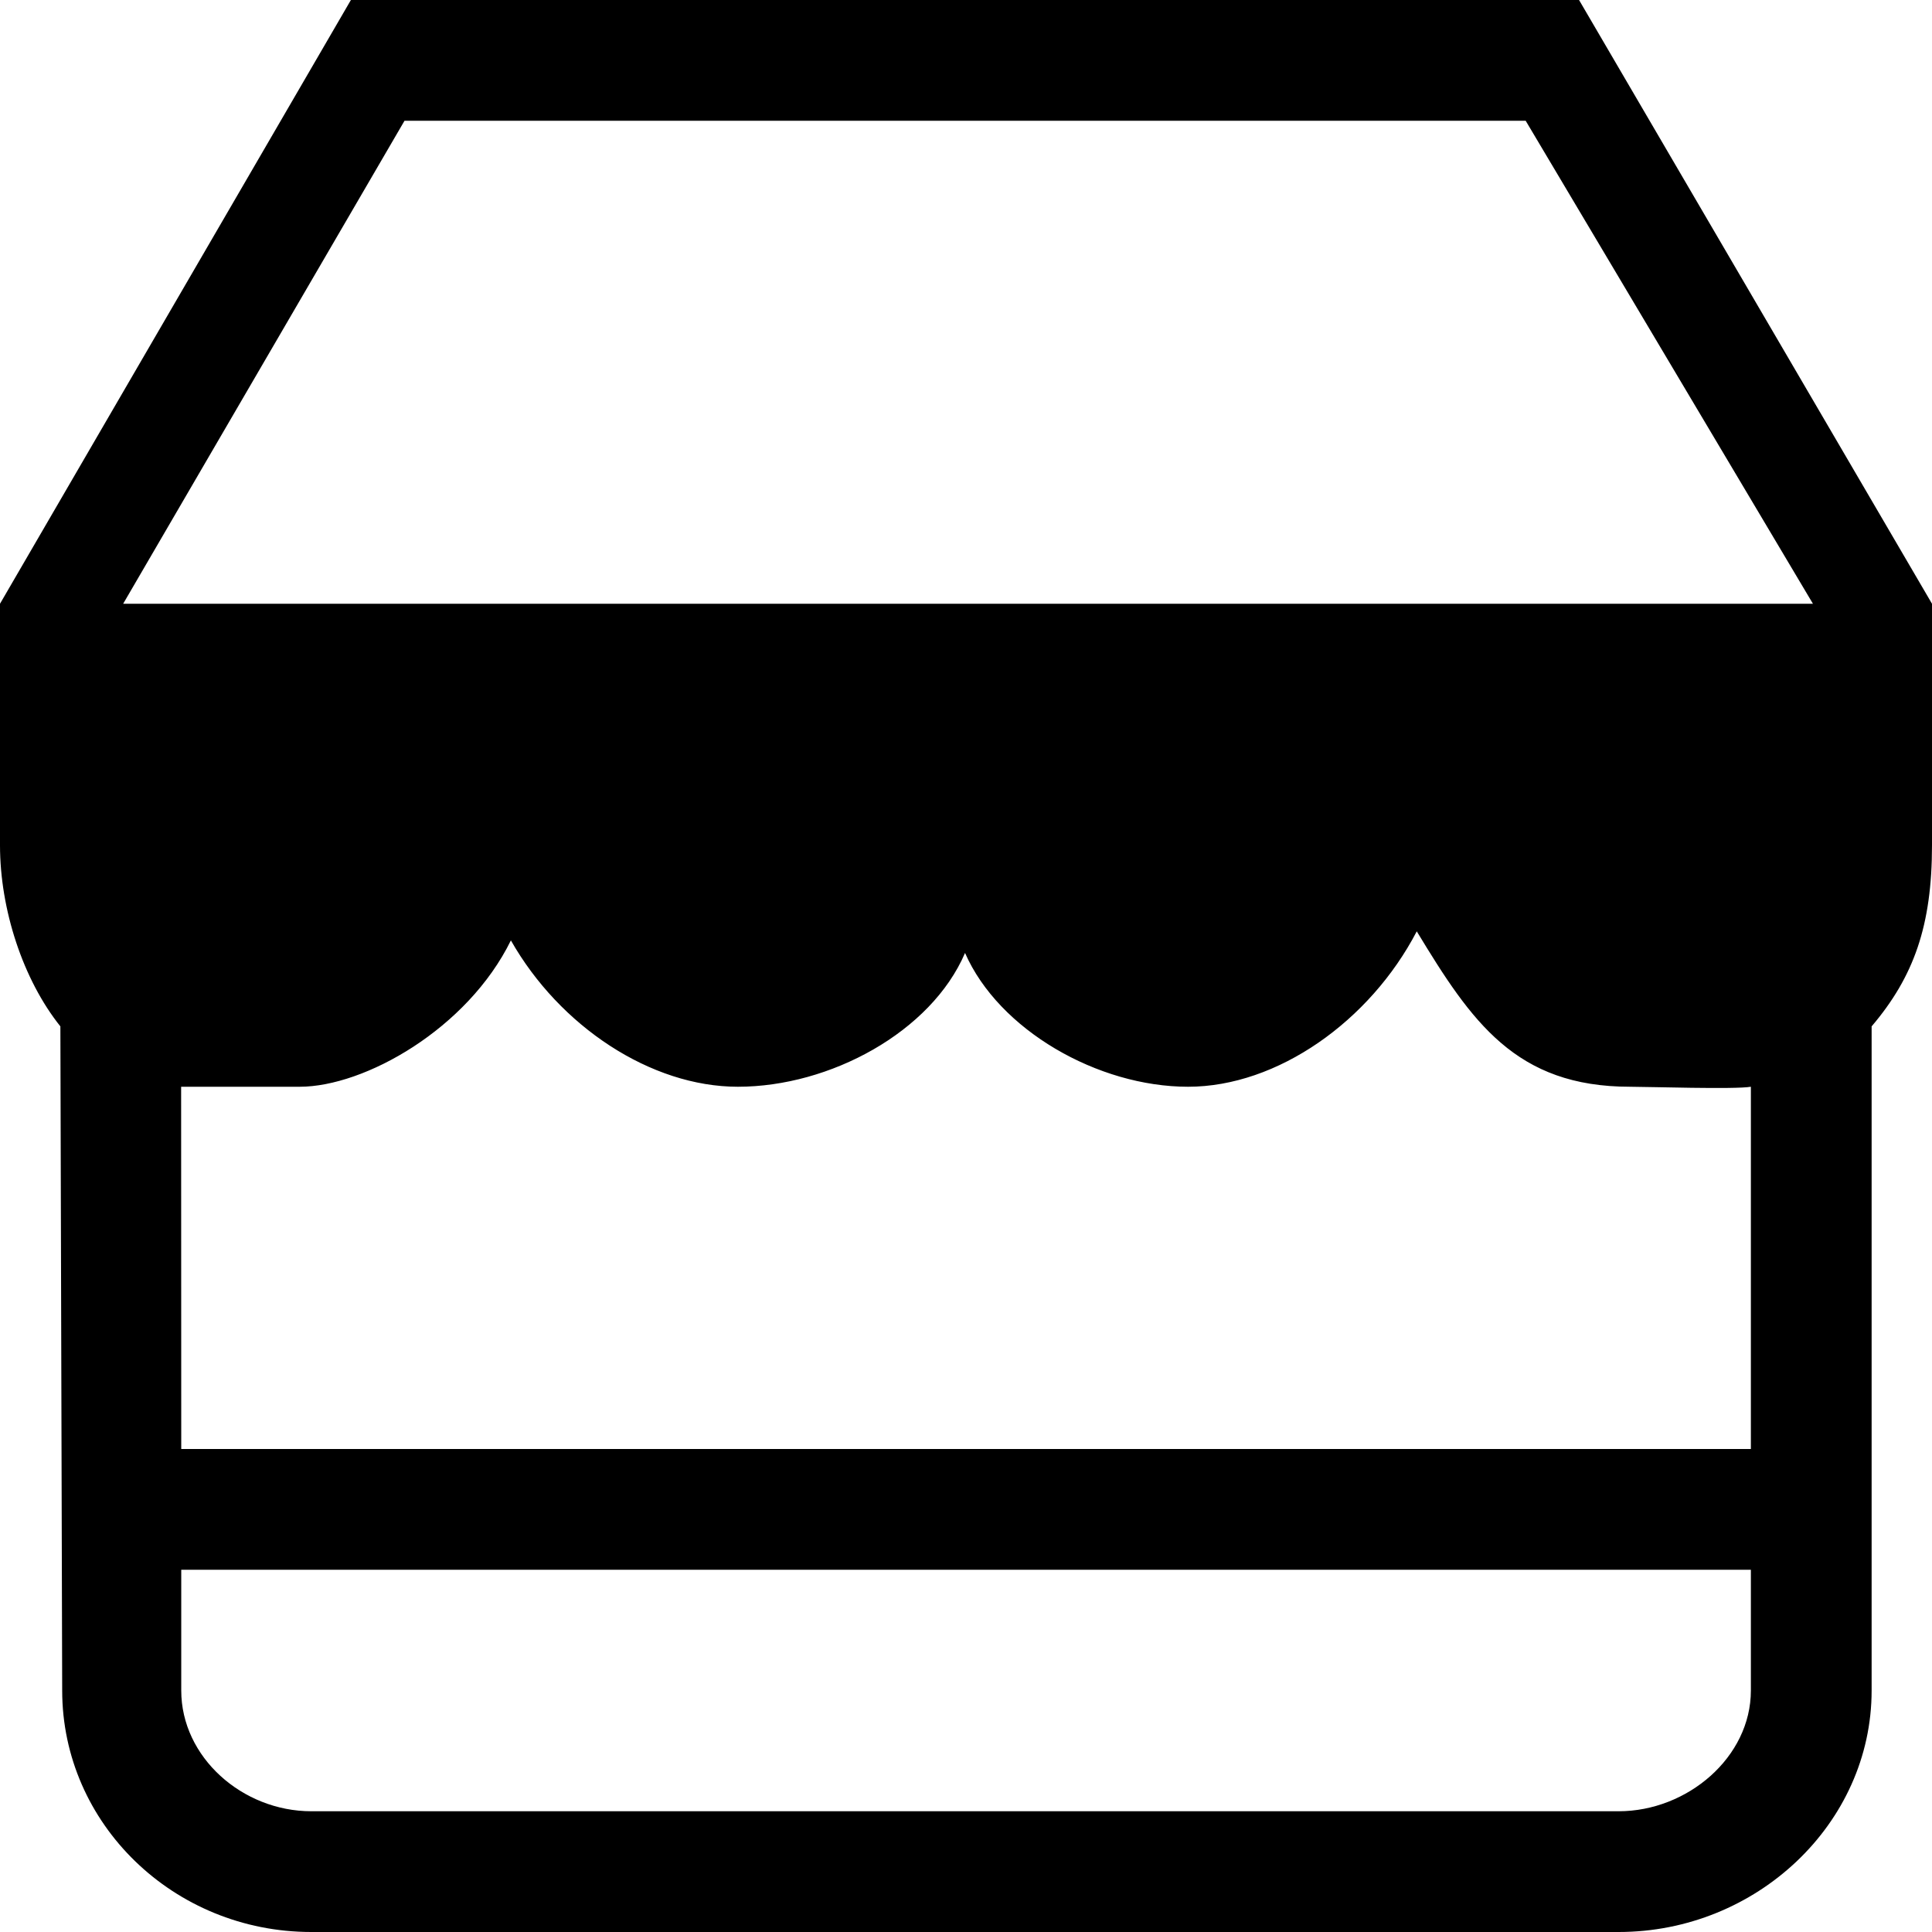 <?xml version="1.0" standalone="no"?><!DOCTYPE svg PUBLIC "-//W3C//DTD SVG 1.1//EN" "http://www.w3.org/Graphics/SVG/1.1/DTD/svg11.dtd"><svg class="icon" style="" viewBox="0 0 1024 1024" version="1.1" xmlns="http://www.w3.org/2000/svg" p-id="27288" xmlns:xlink="http://www.w3.org/1999/xlink" width="200" height="200"><defs><style type="text/css"><![CDATA[

]]></style></defs><path d="M1024 320c0 0 0 92.928 0 128 0 42.56-9.6 69.632-32 96L992 896c0 70.656-61.12 128-134.08 128L164.992 1024c-72.896 0-132.032-57.344-132.032-128L32 544C12.224 519.296 0 482.112 0 448c0-18.24 0-128 0-128l185.984-320 650.944 0L1024 320M96.064 896c0 35.392 32.448 64 68.928 64l692.928 0c36.416 0 70.08-28.608 70.08-64l0-64L96.064 832 96.064 896zM96.064 768 928 768 928 576c-8.192 1.472-54.656 0-64 0-60.608 0-84.032-34.368-113.088-82.368C726.144 541.184 677.056 576 629.696 576 581.952 576 529.408 545.984 511.488 505.088 493.504 547.008 439.872 576 391.104 576c-46.144 0-94.464-32-120.32-77.568C247.744 545.344 193.216 576 158.848 576 142.016 576 114.496 576 96 576L96.064 768zM960 448c-0.512 44.16-51.392 64-96 64-51.456 0-97.728-31.168-97.728-64L736 448c0 32.256-57.344 64-106.624 64-47.36 0-102.4-32.704-102.4-64L496 448c0 32.256-56 64-103.296 64C343.296 512 286.976 489.28 286.976 448L256.704 448c0 32.192-49.408 65.024-96.832 65.024C111.744 513.024 64 492.16 64 448L64 384l896 0L960 448zM961.984 320l-1.088 0-152.256-256L214.4 64 65.28 320 961.984 320 961.984 320z" p-id="27289"></path></svg>